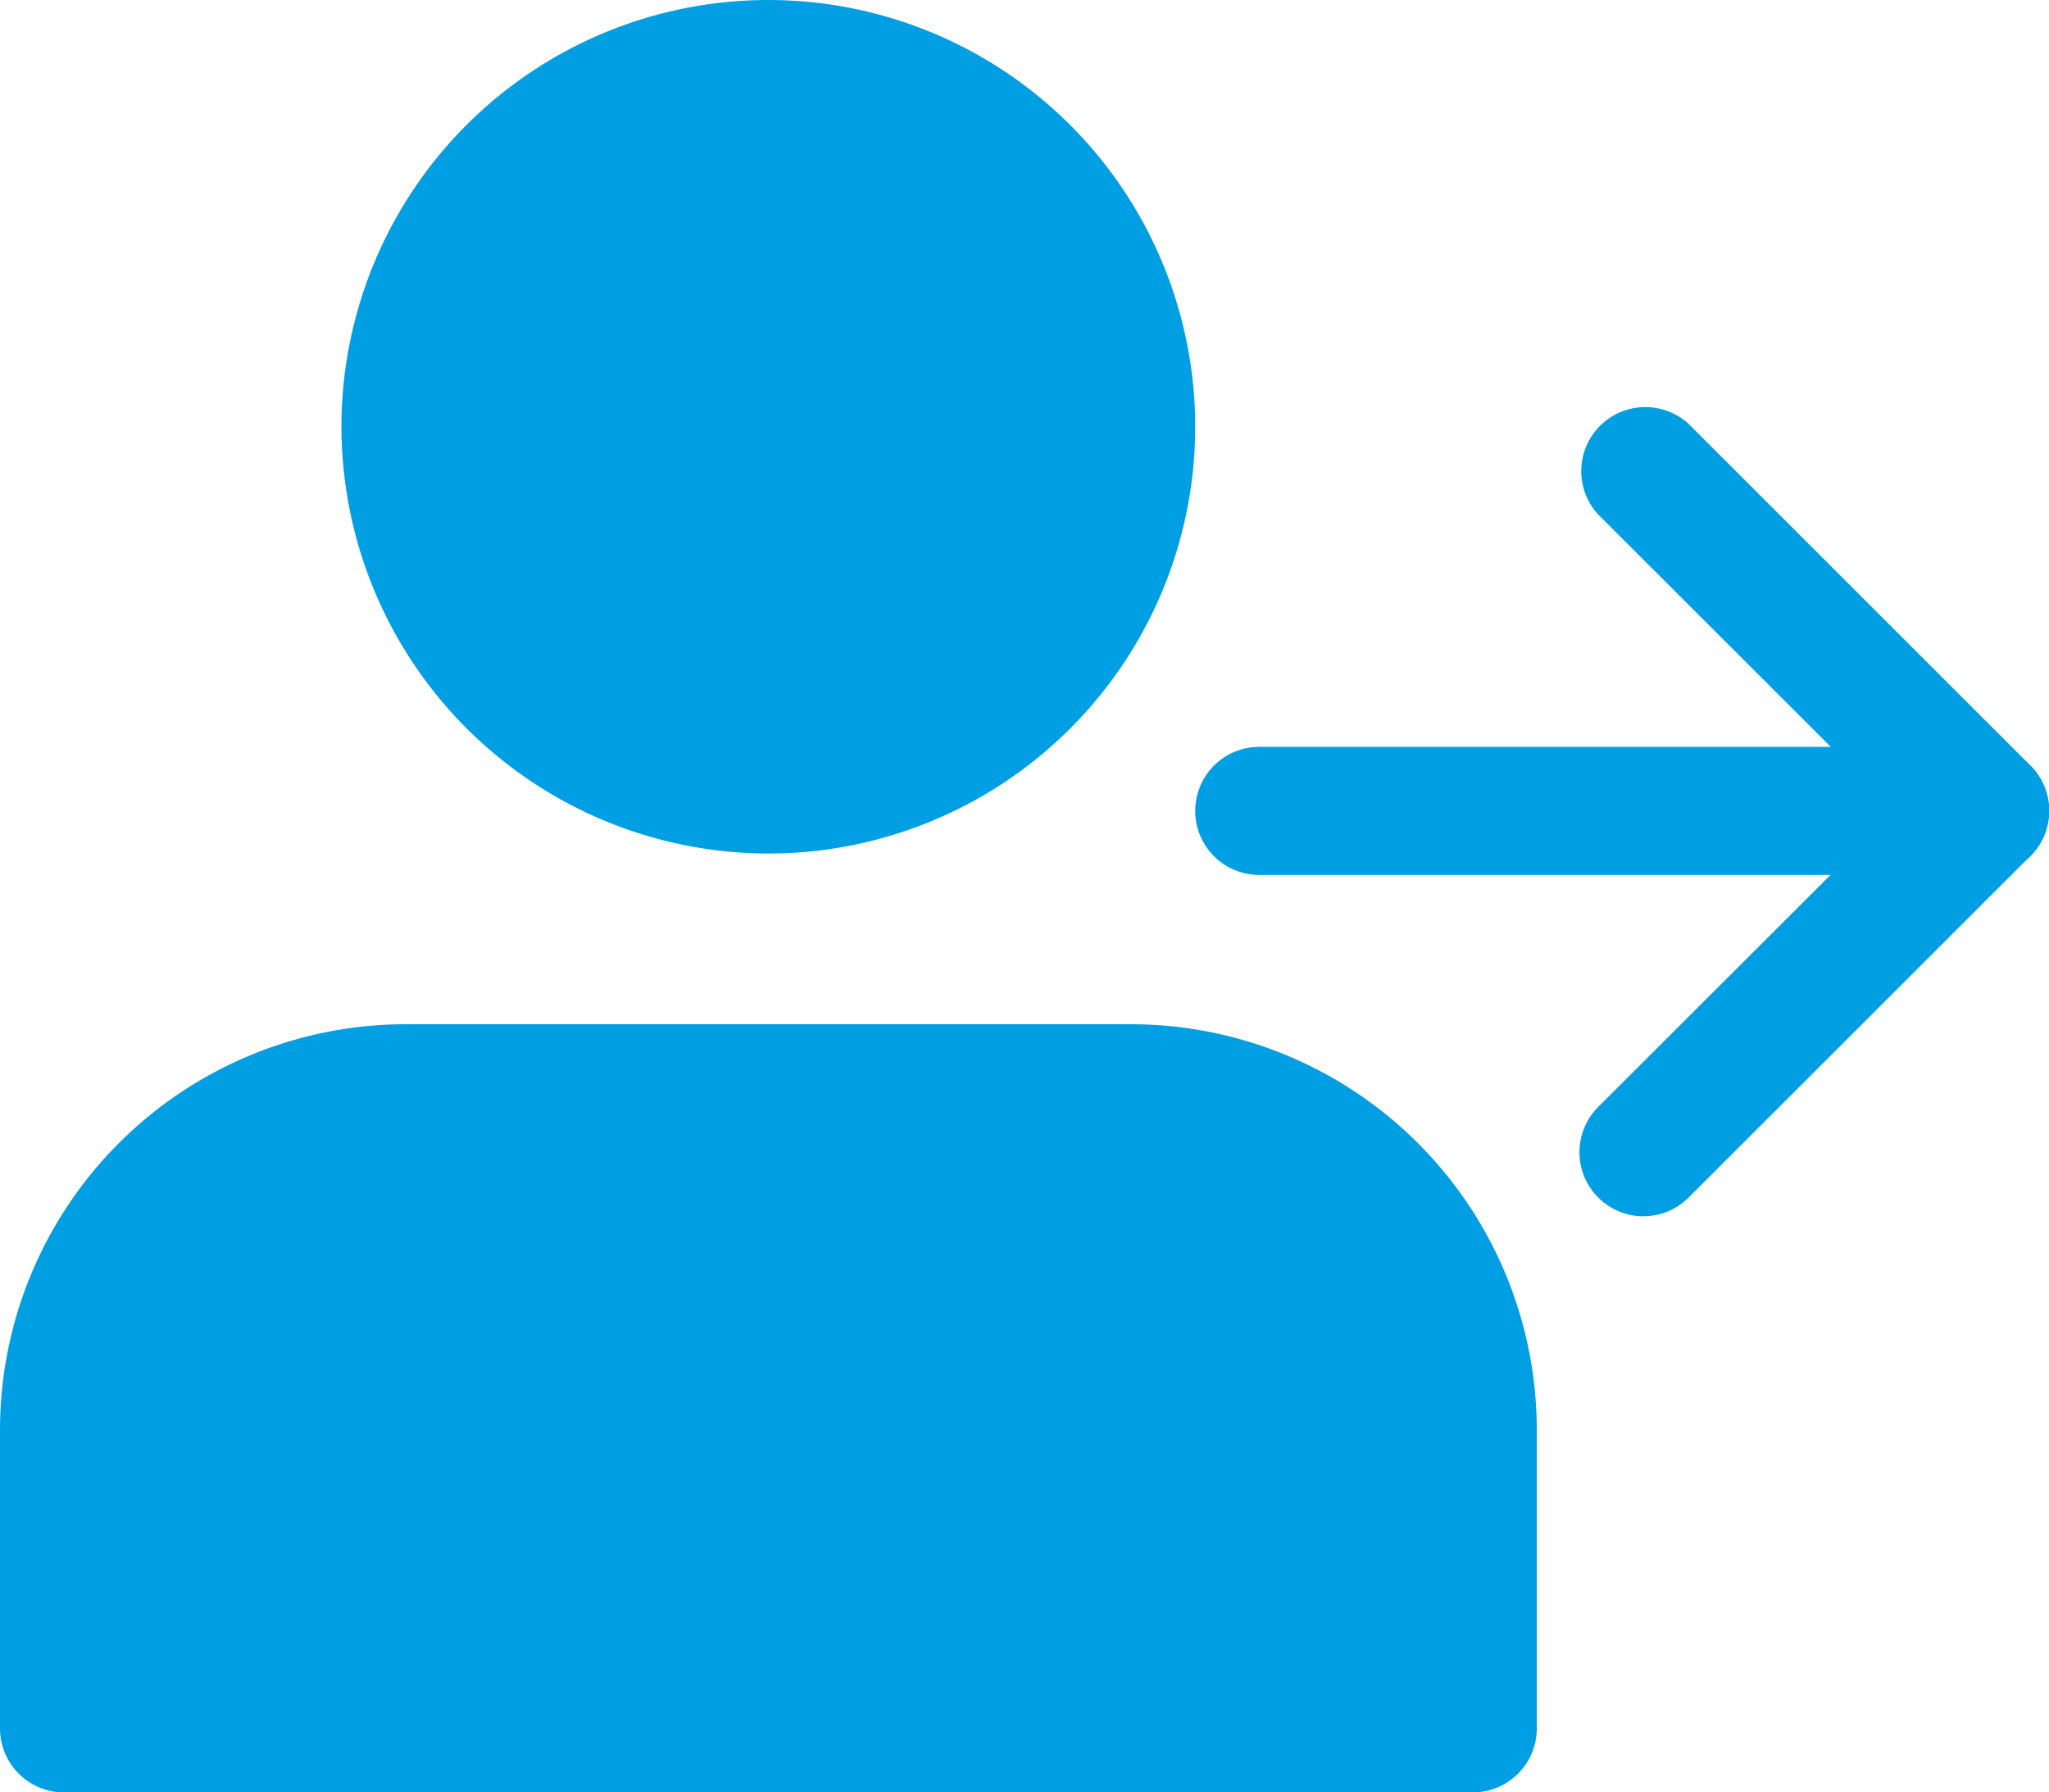 <svg xmlns="http://www.w3.org/2000/svg" width="27.946" height="24.452" viewBox="0 0 27.946 24.452">
  <g id="user" transform="translate(0 0)">
    <path id="Shape" d="M0,5.822a5.822,5.822,0,1,1,5.822,5.822A5.829,5.829,0,0,1,0,5.822Z" transform="translate(4.657 0)" fill="#009ee2"/>
    <path id="Shape-2" data-name="Shape" d="M.873,10.48A.874.874,0,0,1,0,9.607V5.53A5.537,5.537,0,0,1,5.53,0h9.9a5.537,5.537,0,0,1,5.53,5.53V9.607a.874.874,0,0,1-.873.873Z" transform="translate(0 13.973)" fill="#009ee2"/>
    <path id="Path" d="M10.771,1.747H.873A.873.873,0,0,1,.873,0h9.9a.873.873,0,0,1,0,1.747Z" transform="translate(16.302 10.189)" fill="#009ee2"/>
    <path id="Path-2" data-name="Path" d="M.873,11.064A.874.874,0,0,1,.256,9.572L4.3,5.532.256,1.491A.874.874,0,0,1,1.491.256L6.149,4.913a.874.874,0,0,1,0,1.236L1.491,10.806a.868.868,0,0,1-.618.257Z" transform="translate(21.542 5.529)" fill="#009ee2"/>
  </g>
</svg>
